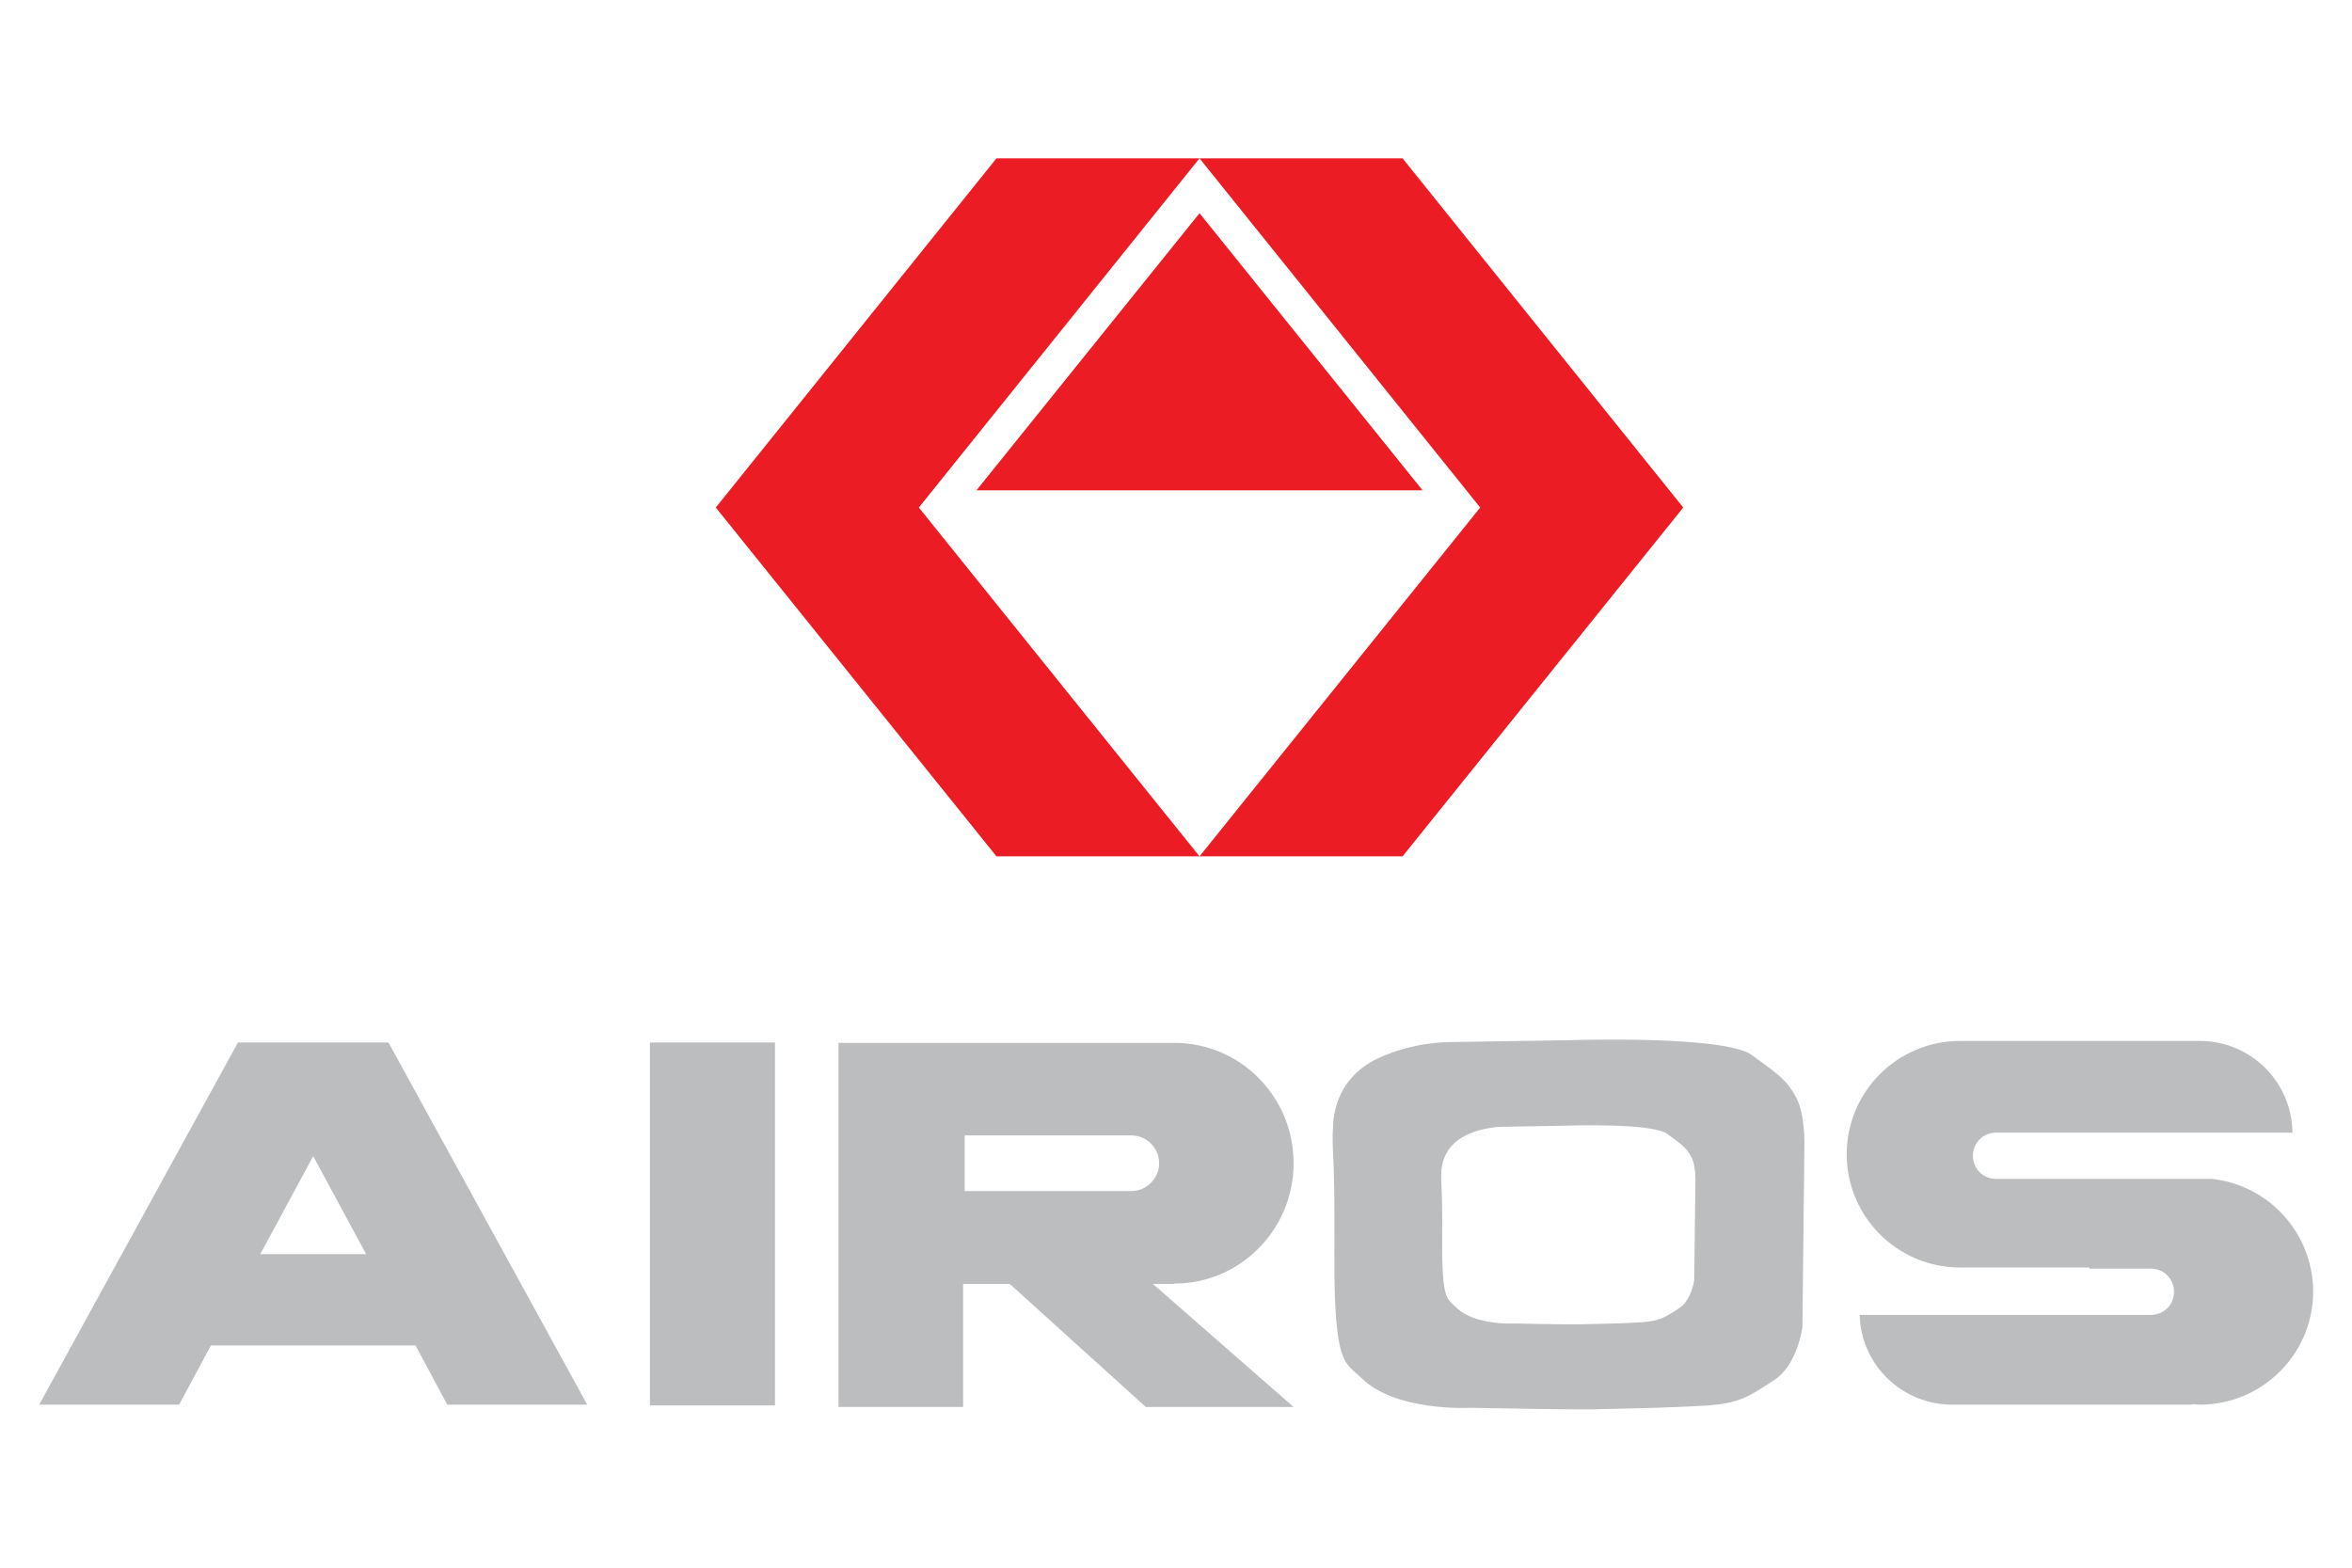 <?xml version="1.0" encoding="utf-8"?>
<!-- Generator: Adobe Illustrator 22.0.1, SVG Export Plug-In . SVG Version: 6.00 Build 0)  -->
<svg version="1.1" id="Layer_1" xmlns="http://www.w3.org/2000/svg" xmlns:xlink="http://www.w3.org/1999/xlink" x="0px" y="0px"
	 viewBox="0 0 600 400" style="enable-background:new 0 0 600 400;" xml:space="preserve">
<style type="text/css">
	.st0{fill:#EC1C24;}
	.st1{fill:#BBBDBF;}
</style>
<g>
	<g>
		<polygon class="st0" points="306,218.5 280.1,218.5 254.2,218.5 182.6,129.5 254.2,40.4 280.1,40.4 306,40.4 234.4,129.5 		"/>
		<polygon class="st0" points="377.6,129.5 306,218.5 331.9,218.5 357.8,218.5 429.4,129.5 357.8,40.4 331.9,40.4 306,40.4 		"/>
		<polygon class="st0" points="362.9,125.1 306,54.4 249.1,125.1 		"/>
	</g>
	<g>
		<rect x="165.8" y="266" class="st1" width="31.9" height="92.6"/>
		<path class="st1" d="M99.1,266h-3.6H64.3h-3.6L10,358.4h35.7l8.1-15.1H106l8.1,15.1h35.7L99.1,266z M66.4,320L79.9,295L93.4,320
			H66.4z"/>
		<path class="st1" d="M458.2,280c-2.4-4.4-4.3-5.7-11.3-10.8c-7-5.1-46.3-3.8-46.3-3.8l-31.4,0.5c0,0-8.8,0-17.6,4.1
			s-11.2,11.6-11.5,16.7c-0.5,8.3,0.5,4.6,0.3,33.3c-0.1,28.7,2.7,27.5,6.8,31.5c8.7,8.8,27.9,7.7,27.9,7.7s26,0.5,30.9,0.4
			c17.5-0.4,18.2-0.4,28.2-0.9c10-0.5,12.3-2.7,18.3-6.5s7.3-13.5,7.3-13.5l0.5-46C460.3,292.7,460.6,284.4,458.2,280z M432.5,301.8
			l-0.3,24.8c0,0-0.7,5.3-4,7.3c-3.2,2-4.5,3.2-9.9,3.5c-5.4,0.3-5.8,0.3-15.2,0.5c-2.6,0.1-16.6-0.2-16.6-0.2s-10.3,0.6-15-4.1
			c-2.2-2.2-3.7-1.5-3.6-17c0.1-15.4-0.4-13.5-0.2-17.9c0.2-2.7,1.5-6.7,6.2-9s9.5-2.2,9.5-2.2l16.9-0.3c0,0,21.2-0.7,25,2.1
			s4.8,3.4,6.1,5.8C432.7,297.3,432.5,301.8,432.5,301.8z"/>
		<path class="st1" d="M299.6,327.5c16.8,0,30.4-13.8,30.4-30.7c0-17-13.6-30.7-30.4-30.7h-53.9h-31.4h-0.4v92.9h31.8v-31.4h11.9
			l34.7,31.4H330l-35.9-31.4H299.6z M246.1,289.7h42.5c3.9,0,7.1,3.2,7.1,7.1c0,3.9-3.2,7.1-7.1,7.1h-42.5V289.7z"/>
		<path class="st1" d="M564.3,300.8h-54.7v0c-0.1,0-0.3,0-0.4,0c-3.3,0-5.9-2.6-5.9-5.9c0-3.3,2.6-5.9,5.9-5.9c0.1,0,0.3,0,0.4,0v0
			h75.2c-0.1-12.9-10.6-23.4-23.6-23.4h-61.2c-15.9,0-28.9,12.9-28.9,28.9c0,15.9,12.9,28.9,28.9,28.9h33c0,0.1,0,0.2-0.1,0.3h15.4
			v0c0.1,0,0.3,0,0.4,0c3.3,0,5.9,2.6,5.9,5.9s-2.6,5.9-5.9,5.9c-0.1,0-0.3,0-0.4,0v0h-73.9c0.3,12.7,10.8,22.9,23.6,22.9h61.2v-0.1
			c0.7,0,1.3,0.1,2,0.1c15.9,0,28.9-12.9,28.9-28.9C590,314.6,578.8,302.4,564.3,300.8z"/>
	</g>
</g>
</svg>
